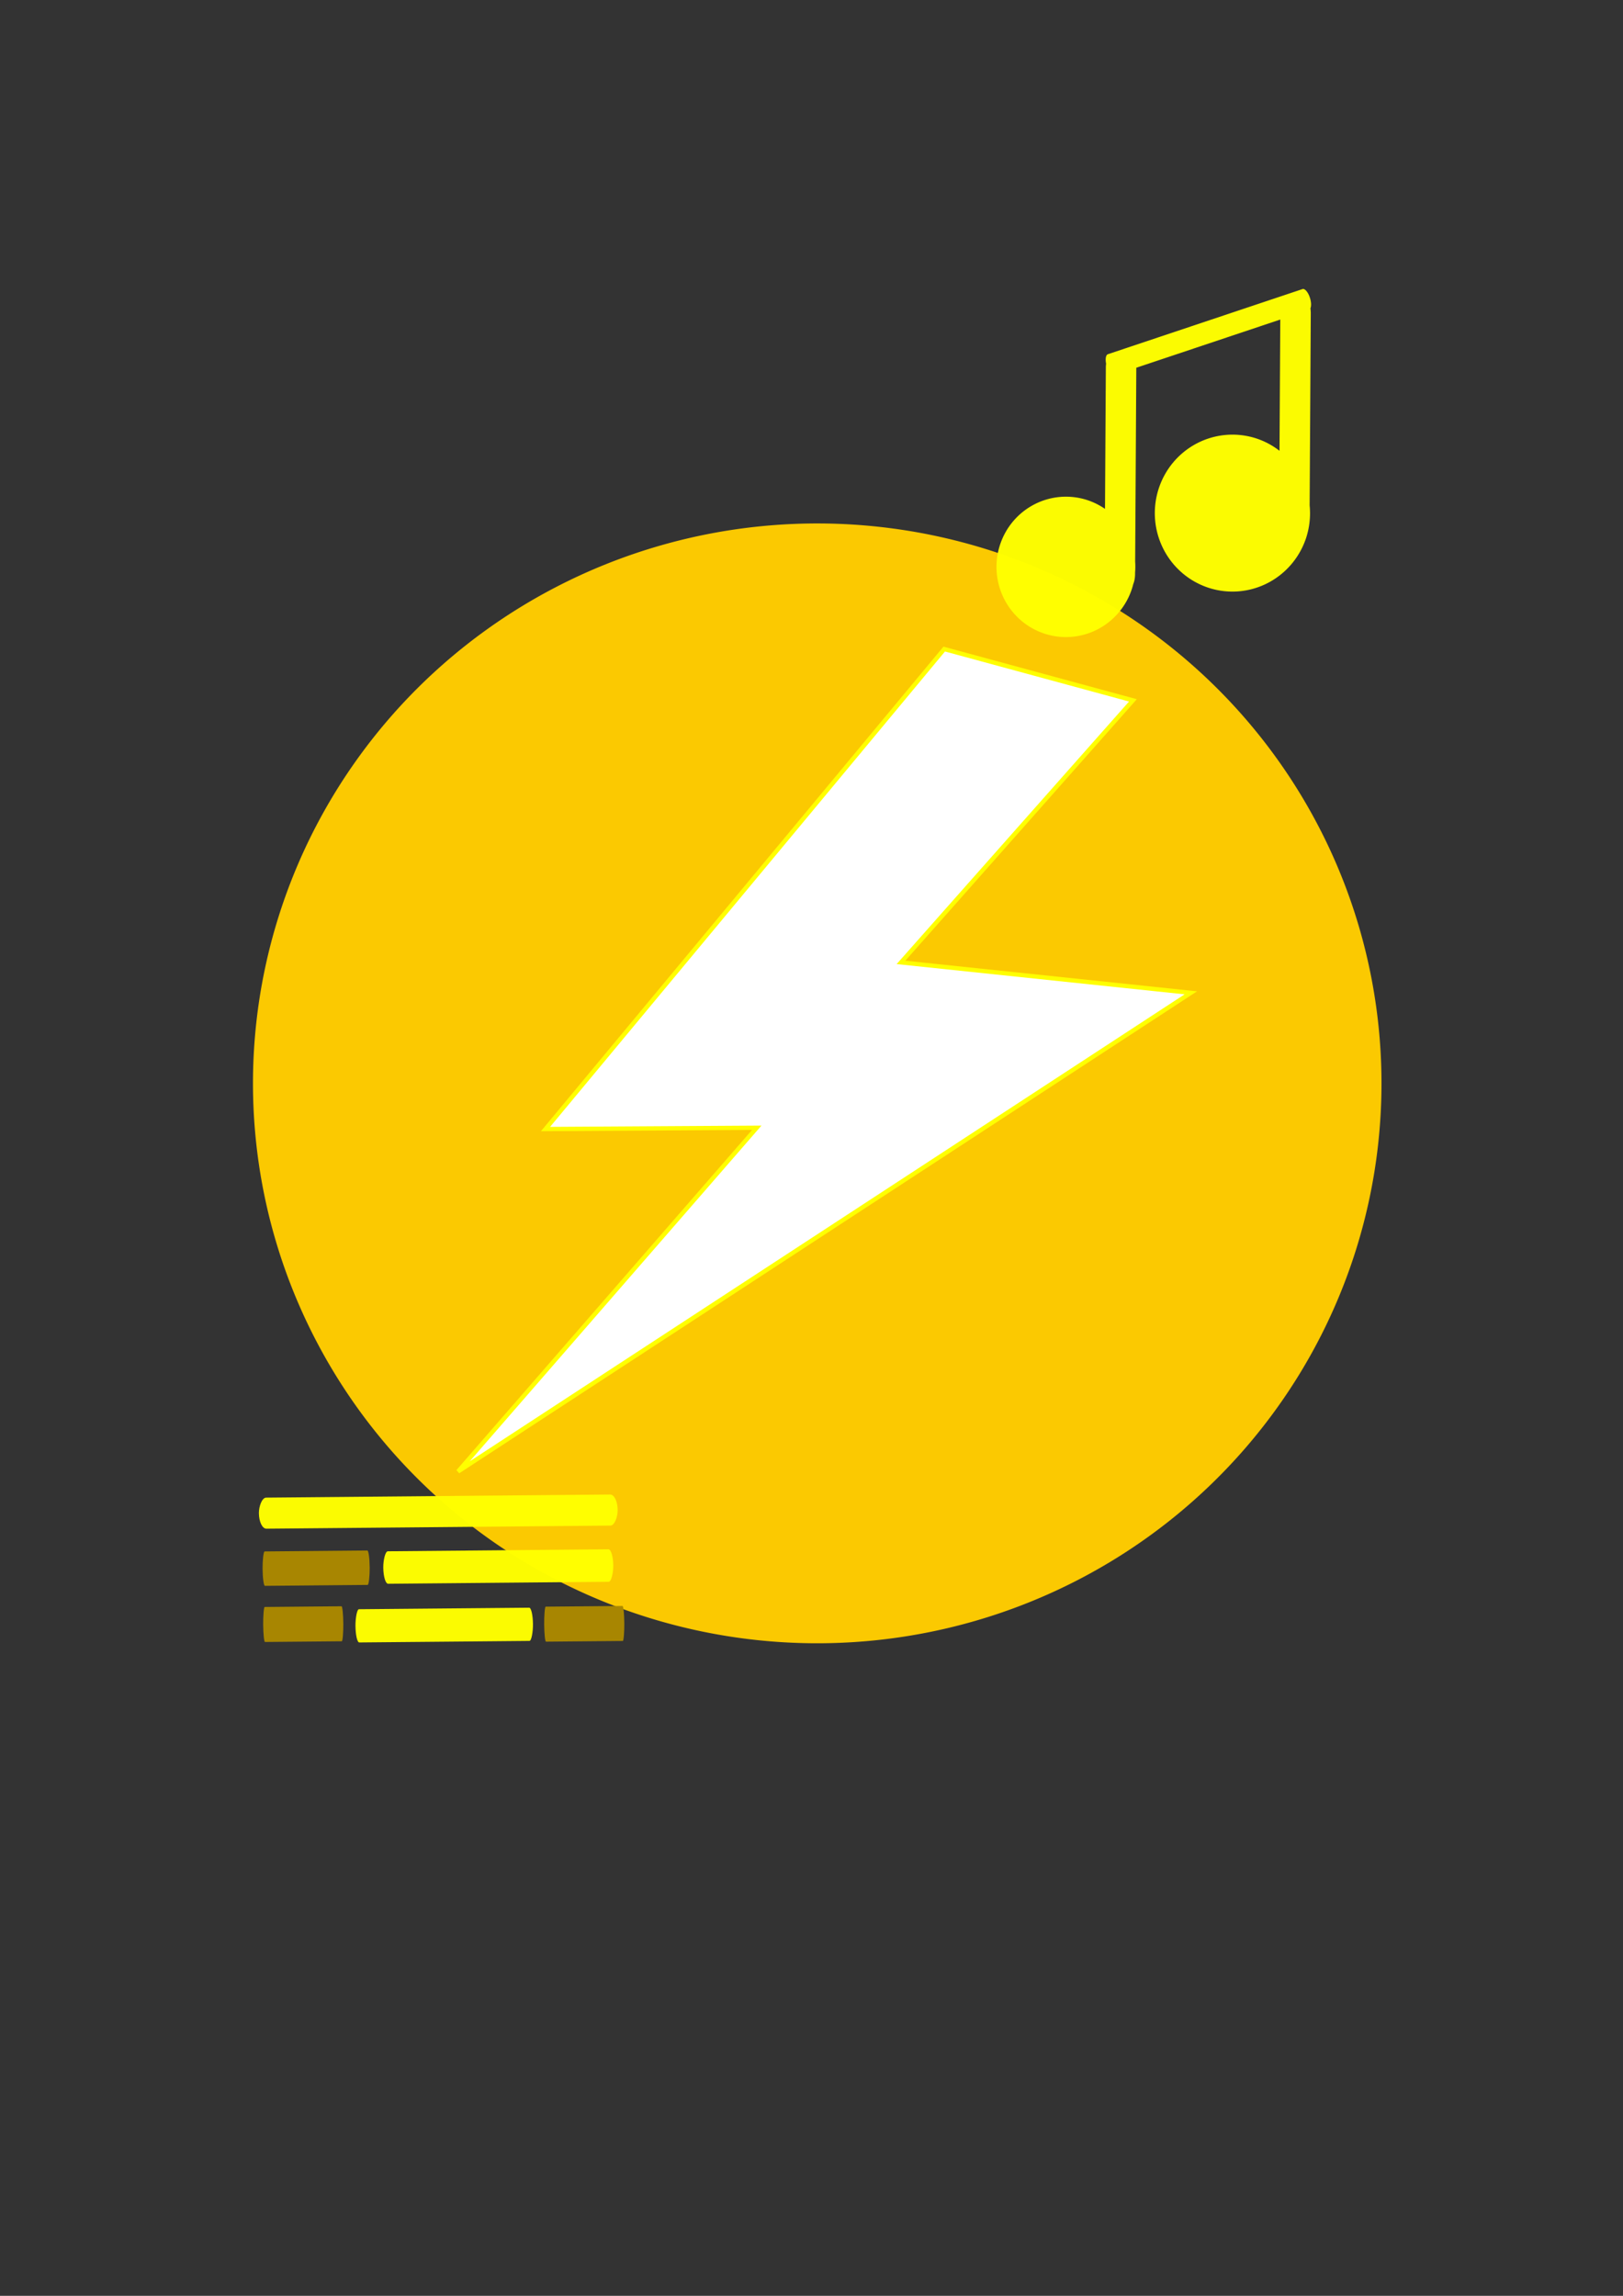 <?xml version="1.0" encoding="UTF-8" standalone="no"?>
<!-- Created with Inkscape (http://www.inkscape.org/) -->

<svg
   xmlns:dc="http://purl.org/dc/elements/1.1/"
   xmlns:cc="http://creativecommons.org/ns#"
   xmlns:rdf="http://www.w3.org/1999/02/22-rdf-syntax-ns#"
   xmlns:svg="http://www.w3.org/2000/svg"
   xmlns="http://www.w3.org/2000/svg"
   xmlns:sodipodi="http://sodipodi.sourceforge.net/DTD/sodipodi-0.dtd"
   xmlns:inkscape="http://www.inkscape.org/namespaces/inkscape"
   width="210mm"
   height="297mm"
   viewBox="0 0 210 297"
   version="1.1"
   id="svg8"
   inkscape:version="0.92.4 (5da689c313, 2019-01-14)"
   sodipodi:docname="logo.svg"
   inkscape:export-filename="/home/antony/Pit/Projects/TScribbing/src/static/images/logo.png"
   inkscape:export-xdpi="96"
   inkscape:export-ydpi="96">
  <rect x="0" y="0" width="210" height="297" fill="#333333" stroke="none"/>
  <defs
     id="defs2" />
  <sodipodi:namedview
     id="base"
     pagecolor="#ffffff"
     bordercolor="#666666"
     borderopacity="1.0"
     inkscape:pageopacity="0.0"
     inkscape:pageshadow="2"
     inkscape:zoom="0.24748738"
     inkscape:cx="-485.36988"
     inkscape:cy="587.68168"
     inkscape:document-units="mm"
     inkscape:current-layer="layer4"
     showgrid="false"
     inkscape:snap-global="false"
     inkscape:window-width="1366"
     inkscape:window-height="705"
     inkscape:window-x="0"
     inkscape:window-y="26"
     inkscape:window-maximized="1"
     showguides="false" />
  <g
     inkscape:label="background"
     inkscape:groupmode="layer"
     id="layer1"
     sodipodi:insensitive="true"
     style="display:none">
    <rect
       style="opacity:0.98;fill:#aa8800;fill-opacity:0.995;stroke:#ffff00;stroke-width:0.972;stroke-miterlimit:4;stroke-dasharray:none;stroke-dashoffset:0;stroke-opacity:0"
       id="rect10"
       width="214.367"
       height="302.371"
       x="-1.194"
       y="-0.084"
       rx="1.096"
       ry="4.073" />
  </g>
  <g
     inkscape:groupmode="layer"
     id="layer4"
     inkscape:label="logo_surround"
     style="display:inline">
    <path
       style="opacity:0.98;fill:#ffcc00;fill-opacity:1;stroke:#806600;stroke-width:2.331;stroke-miterlimit:4;stroke-dasharray:none;stroke-dashoffset:0;stroke-opacity:0"
       id="path1030"
       sodipodi:type="arc"
       sodipodi:cx="105.74162"
       sodipodi:cy="140.15099"
       sodipodi:rx="73.008713"
       sodipodi:ry="72.43383"
       sodipodi:start="0.30565428"
       sodipodi:end="0.30317242"
       sodipodi:open="true"
       d="M 175.366,161.948 A 73.009,72.434 0 0 1 83.815,209.241 73.009,72.434 0 0 1 36.09,118.44 73.009,72.434 0 0 1 127.582,71.034 73.009,72.434 0 0 1 175.421,161.776" />
  </g>
  <g
     inkscape:groupmode="layer"
     id="layer2"
     inkscape:label="logo"
     sodipodi:insensitive="true">
    <path
       style="opacity:0.98;fill:#ffff00;fill-opacity:1;stroke:#b3b3b3;stroke-width:0.362;stroke-miterlimit:4;stroke-dasharray:none;stroke-dashoffset:0;stroke-opacity:0"
       d="m 168.585,37.385 c -0.019,0.002 -0.041,0.006 -0.06,0.014 l -25.174,8.424 c -0.267,0.09 -0.354,0.603 -0.233,1.215 -0.015,0.15 -0.031,0.304 -0.032,0.466 l -0.109,18.329 a 8.987,9.081 0.339 0 0 -2.315,-1.146 8.987,9.081 0.339 0 0 -11.297,5.876 8.987,9.081 0.339 0 0 5.807,11.418 8.987,9.081 0.339 0 0 11.304,-5.862 l 0.006,-0.023 a 8.987,9.081 0.339 0 0 0.152,-0.546 c 0.141,-0.326 0.231,-0.788 0.234,-1.305 l 0.001,-0.189 a 8.987,9.081 0.339 0 0 0.009,-1.408 l 0.148,-25.075 18.63,-6.234 -0.1,16.98 a 10.047,10.152 0.339 0 0 -3.025,-1.608 10.047,10.152 0.339 0 0 -12.629,6.569 10.047,10.152 0.339 0 0 6.492,12.765 10.047,10.152 0.339 0 0 12.637,-6.554 l 0.006,-0.023 a 10.047,10.152 0.339 0 0 0.417,-4.074 l 0.147,-24.864 c 0.001,-0.228 -0.017,-0.444 -0.045,-0.645 0.122,-0.282 0.112,-0.787 -0.053,-1.325 -0.215,-0.703 -0.613,-1.203 -0.921,-1.176 z"
       id="path818"
       inkscape:connector-curvature="0" />
    <rect
       style="opacity:0.98;fill:#ffff00;fill-opacity:1;stroke:#ffff00;stroke-width:0.929;stroke-miterlimit:4;stroke-dasharray:none;stroke-dashoffset:0;stroke-opacity:0"
       id="rect905"
       width="46.422"
       height="4.018"
       x="-78.156"
       y="194.036"
       rx="0.952"
       ry="4.018"
       transform="matrix(-1,0.009,0.009,1,0,0)" />
    <rect
       style="opacity:0.98;fill:#ffff00;fill-opacity:1;stroke:#ffff00;stroke-width:0.761;stroke-miterlimit:4;stroke-dasharray:none;stroke-dashoffset:0;stroke-opacity:0"
       id="rect905-9"
       width="29.759"
       height="4.203"
       x="-77.522"
       y="201.118"
       rx="0.611"
       ry="4.203"
       transform="matrix(-1,0.009,0.009,1,0,0)" />
    <rect
       style="opacity:0.98;fill:#aa8800;fill-opacity:1;stroke:#ffff00;stroke-width:0.534;stroke-miterlimit:4;stroke-dasharray:none;stroke-dashoffset:0;stroke-opacity:0"
       id="rect905-9-0"
       width="13.859"
       height="4.452"
       x="-46.006"
       y="200.994"
       rx="0.284"
       ry="4.452"
       transform="matrix(-1,0.009,0.009,1,0,0)" />
    <rect
       style="opacity:0.98;fill:#aa8800;fill-opacity:1;stroke:#ffff00;stroke-width:0.466;stroke-miterlimit:4;stroke-dasharray:none;stroke-dashoffset:0;stroke-opacity:0"
       id="rect905-9-9"
       width="10.368"
       height="4.528"
       x="-78.883"
       y="208.465"
       rx="0.213"
       ry="4.528"
       transform="matrix(-1,0.009,0.009,1,0,0)" />
    <rect
       style="opacity:0.98;fill:#ffff00;fill-opacity:1;stroke:#ffff00;stroke-width:0.676;stroke-miterlimit:4;stroke-dasharray:none;stroke-dashoffset:0;stroke-opacity:0"
       id="rect905-9-9-8"
       width="22.967"
       height="4.297"
       x="-67.064"
       y="208.58"
       rx="0.471"
       ry="4.297"
       transform="matrix(-1,0.009,0.009,1,0,0)" />
    <rect
       style="opacity:0.98;fill:#aa8800;fill-opacity:1;stroke:#ffff00;stroke-width:0.466;stroke-miterlimit:4;stroke-dasharray:none;stroke-dashoffset:0;stroke-opacity:0"
       id="rect905-9-9-85"
       width="10.368"
       height="4.528"
       x="-42.527"
       y="208.178"
       rx="0.213"
       ry="4.528"
       transform="matrix(-1,0.009,0.009,1,0,0)" />
    <path
       style="fill:#ffffff;stroke:#ffff00;stroke-width:0.553px;stroke-linecap:butt;stroke-linejoin:miter;stroke-opacity:1"
       d="m 146.589,90.604 -30.011,33.898 37.503,3.937 -94.813,61.923 38.649,-44.468 -27.333,0.166 51.588,-62.092 z"
       id="path1027"
       inkscape:connector-curvature="0"
       sodipodi:nodetypes="cccccccc" />
  </g>
</svg>

